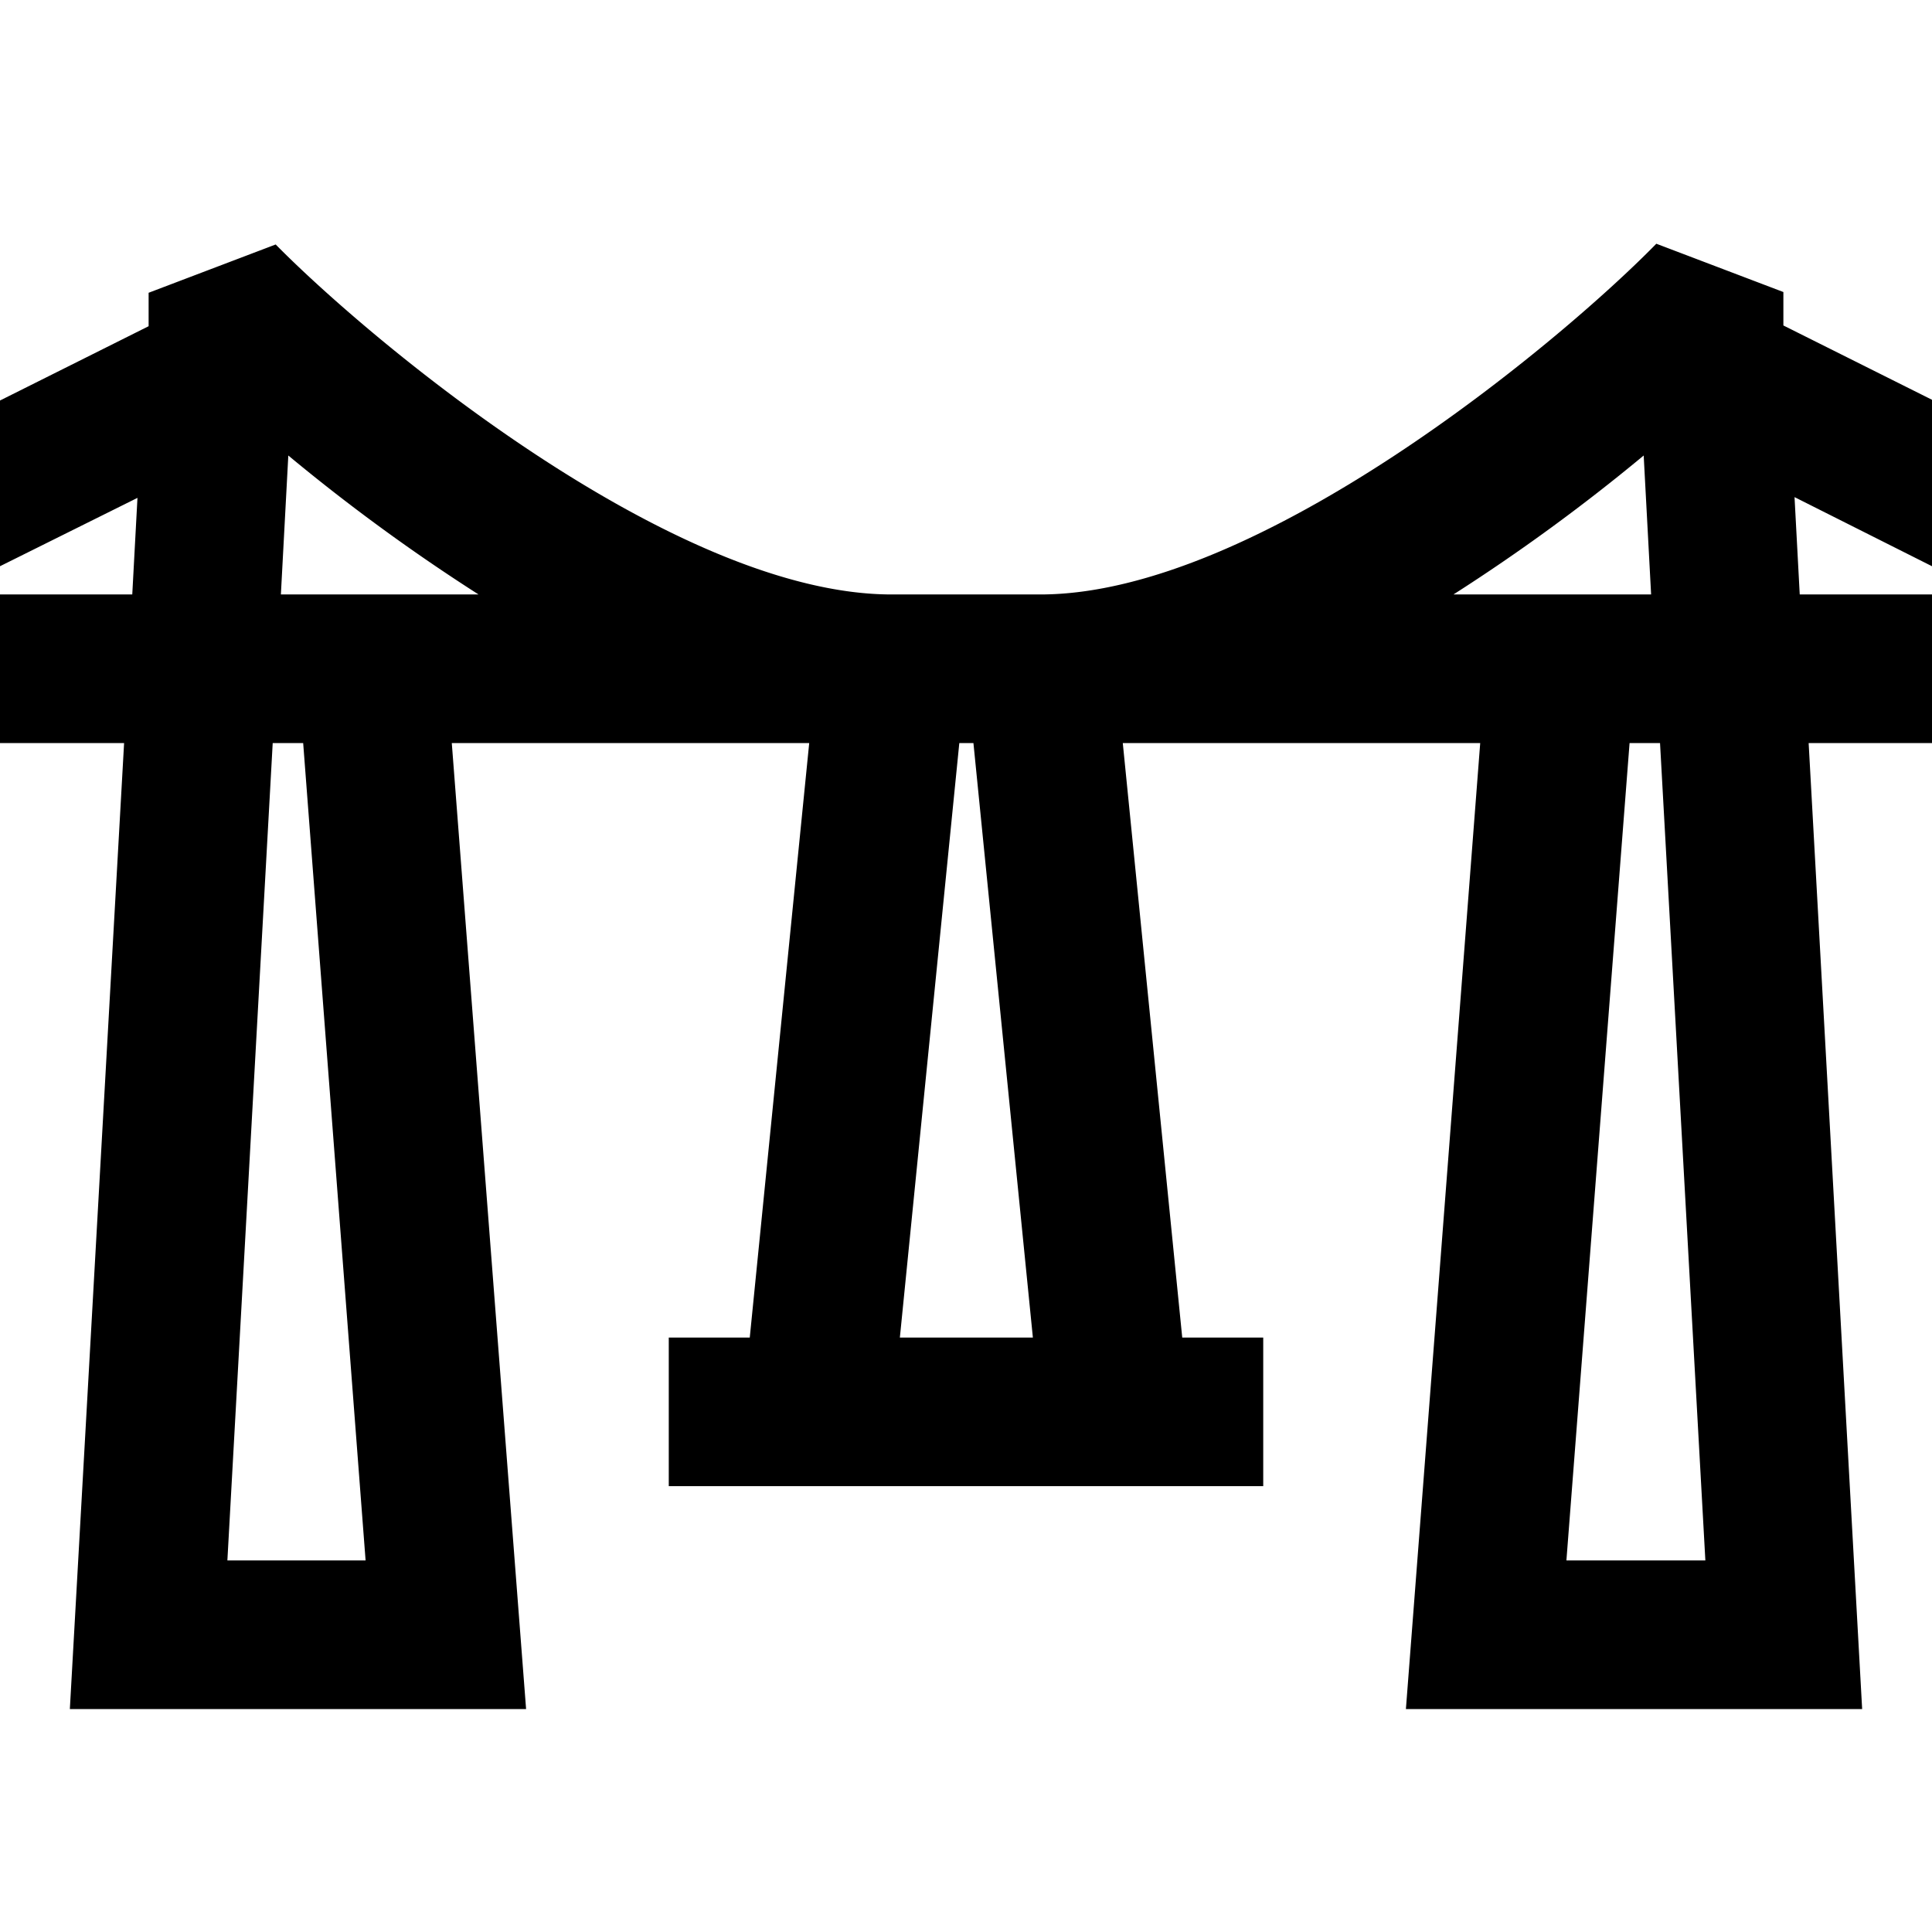 <svg xmlns="http://www.w3.org/2000/svg" viewBox="0 0 26 26"><path fill="none" d="M3.06 21h1.86l-.85-11h-.4l-.61 11m9.84-11l-.79 8h1.78l-.79-8h-.2M3.88 6.13L3.78 8h2.66a25.53 25.53 0 0 1-2.56-1.87zM21.08 21h1.86l-.61-11h-.4l-.85 11M19.56 8h2.66l-.1-1.87A25.51 25.51 0 0 1 19.56 8z"/><path d="M26 7.62V5.38l-2-1v-.45l-1.71-.65C21 4.6 16.93 8 14 8h-2C9.07 8 5 4.6 3.71 3.29L2 3.94v.45l-2 1v2.23l1.85-.92L1.78 8H0v2h1.67L.94 23h6.14l-1-13h4.81l-.8 8H9v2h8v-2h-1.09l-.8-8h4.81l-1 13h6.14l-.72-13H26V8h-1.78l-.07-1.31zM3.88 6.13A25.53 25.53 0 0 0 6.44 8H3.78zM4.92 21H3.06l.61-11h.41zm7.19-3l.8-8h.19l.8 8zm10.84 3h-1.87l.85-11h.41zM19.56 8a25.51 25.51 0 0 0 2.56-1.87l.1 1.87z"/></svg>
